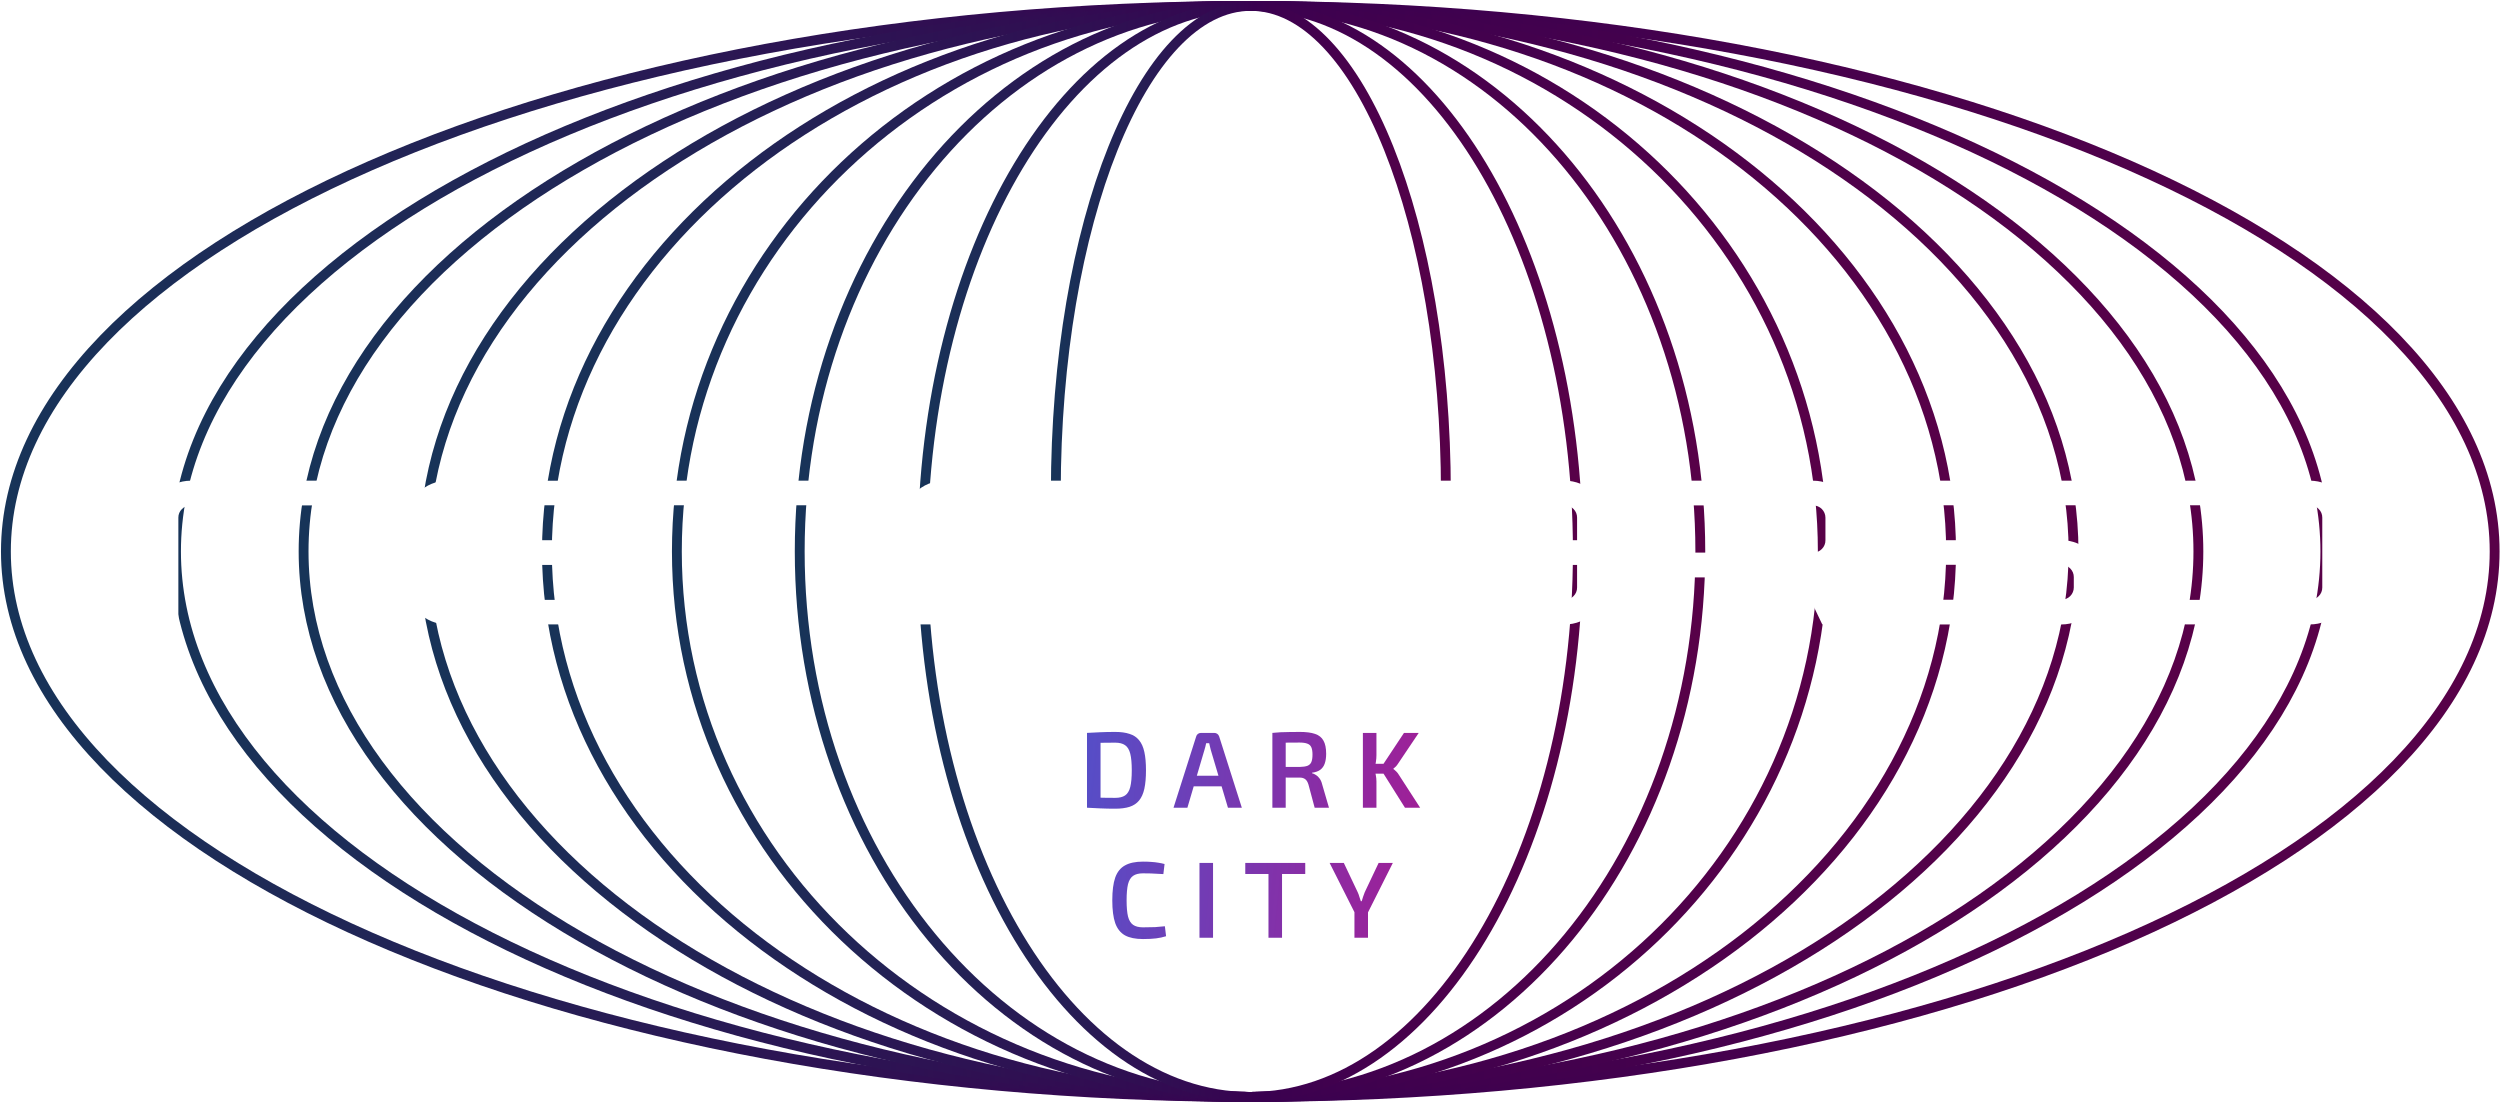 <svg width="1269" height="560" viewBox="0 0 1269 560" fill="none" xmlns="http://www.w3.org/2000/svg">
<path d="M566.068 371.526C568.93 371.526 571.352 371.856 573.333 372.516C575.351 373.14 576.966 374.204 578.177 375.709C579.425 377.177 580.324 379.176 580.874 381.708C581.424 384.204 581.7 387.304 581.7 391.011C581.7 394.717 581.424 397.836 580.874 400.368C580.324 402.863 579.425 404.863 578.177 406.367C576.966 407.835 575.351 408.899 573.333 409.56C571.352 410.183 568.93 410.495 566.068 410.495C563.316 410.495 560.765 410.44 558.417 410.33C556.068 410.257 553.848 410.147 551.757 410L554.619 404.716C556.087 404.789 557.775 404.863 559.683 404.936C561.591 404.973 563.719 404.991 566.068 404.991C568.196 404.991 569.866 404.588 571.077 403.78C572.324 402.936 573.205 401.505 573.719 399.487C574.232 397.432 574.489 394.607 574.489 391.011C574.489 387.414 574.232 384.607 573.719 382.589C573.205 380.534 572.324 379.085 571.077 378.241C569.866 377.397 568.196 376.975 566.068 376.975C563.793 376.975 561.756 376.993 559.958 377.03C558.197 377.067 556.472 377.085 554.784 377.085L551.757 372.021C553.848 371.874 556.05 371.764 558.362 371.691C560.71 371.581 563.279 371.526 566.068 371.526ZM558.637 372.021V410H551.757V372.021H558.637Z" fill="url(#paint0_linear_3:2102)"/>
<path d="M616.372 372.021C616.959 372.021 617.473 372.186 617.913 372.516C618.353 372.847 618.665 373.287 618.849 373.837L630.352 410H623.307L614.61 380.718C614.464 380.131 614.317 379.543 614.17 378.956C614.023 378.369 613.895 377.8 613.785 377.25H612.244C612.134 377.8 612.005 378.369 611.858 378.956C611.712 379.543 611.546 380.131 611.363 380.718L602.721 410H595.676L607.18 373.837C607.327 373.287 607.62 372.847 608.06 372.516C608.537 372.186 609.07 372.021 609.657 372.021H616.372ZM622.757 393.763V399.157H603.217V393.763H622.757Z" fill="url(#paint1_linear_3:2102)"/>
<path d="M659.836 371.526C662.991 371.526 665.542 371.856 667.486 372.516C669.468 373.177 670.899 374.314 671.78 375.929C672.697 377.507 673.156 379.745 673.156 382.644C673.156 384.552 672.917 386.185 672.44 387.543C672 388.864 671.248 389.928 670.184 390.735C669.156 391.506 667.762 392.001 666 392.221V392.497C666.624 392.643 667.266 392.937 667.927 393.377C668.624 393.781 669.248 394.368 669.798 395.139C670.385 395.909 670.826 396.9 671.119 398.111L674.587 410H667.321L664.184 398.276C663.78 396.955 663.23 396.038 662.533 395.524C661.836 394.974 660.881 394.698 659.671 394.698C657.285 394.698 655.249 394.698 653.561 394.698C651.873 394.662 650.46 394.625 649.323 394.588C648.222 394.552 647.249 394.533 646.405 394.533L646.571 389.304H659.671C661.322 389.268 662.624 389.084 663.578 388.754C664.533 388.387 665.211 387.763 665.615 386.882C666.019 385.965 666.221 384.681 666.221 383.029C666.221 381.415 666.019 380.167 665.615 379.287C665.211 378.406 664.533 377.8 663.578 377.47C662.624 377.103 661.322 376.92 659.671 376.92C656.441 376.92 653.671 376.938 651.359 376.975C649.047 377.011 647.47 377.048 646.626 377.085L645.855 372.021C647.323 371.874 648.699 371.764 649.983 371.691C651.304 371.617 652.735 371.581 654.276 371.581C655.818 371.544 657.671 371.526 659.836 371.526ZM652.625 372.021V410H645.855V372.021H652.625Z" fill="url(#paint2_linear_3:2102)"/>
<path d="M720.149 372.021L709.746 387.488C709.379 388.075 708.994 388.589 708.59 389.029C708.186 389.433 707.746 389.818 707.269 390.185V390.35C707.783 390.717 708.296 391.157 708.81 391.671C709.324 392.185 709.746 392.735 710.076 393.322L720.864 410H713.158L700.664 390.13L712.663 372.021H720.149ZM698.682 372.021V383.25C698.682 384.424 698.591 385.58 698.407 386.717C698.26 387.855 698.022 388.992 697.692 390.13C697.949 391.194 698.169 392.295 698.352 393.432C698.572 394.533 698.682 395.597 698.682 396.625V410H691.802V372.021H698.682ZM703.526 387.708V392.717H696.481V387.708H703.526Z" fill="url(#paint3_linear_3:2102)"/>
<path d="M580.176 437.361C581.901 437.361 583.369 437.416 584.58 437.526C585.791 437.599 586.91 437.727 587.937 437.911C588.965 438.058 590.029 438.278 591.13 438.571L590.524 443.69C589.387 443.617 588.323 443.562 587.332 443.525C586.341 443.452 585.277 443.397 584.139 443.36C583.038 443.323 581.717 443.305 580.176 443.305C578.048 443.305 576.378 443.727 575.167 444.571C573.957 445.415 573.094 446.828 572.581 448.809C572.103 450.791 571.865 453.525 571.865 457.011C571.865 460.497 572.103 463.23 572.581 465.212C573.094 467.193 573.957 468.606 575.167 469.45C576.378 470.294 578.048 470.716 580.176 470.716C582.635 470.716 584.69 470.679 586.341 470.606C588.029 470.496 589.68 470.349 591.295 470.166L591.9 475.229C590.249 475.743 588.543 476.11 586.781 476.33C585.02 476.55 582.818 476.661 580.176 476.661C576.36 476.661 573.314 476.037 571.039 474.789C568.764 473.505 567.113 471.432 566.086 468.569C565.095 465.707 564.599 461.854 564.599 457.011C564.599 452.167 565.095 448.314 566.086 445.452C567.113 442.59 568.764 440.535 571.039 439.287C573.314 438.003 576.36 437.361 580.176 437.361Z" fill="url(#paint4_linear_3:2102)"/>
<path d="M615.738 438.021V476H608.857V438.021H615.738Z" fill="url(#paint5_linear_3:2102)"/>
<path d="M650.761 438.021V476H643.881V438.021H650.761ZM662.54 438.021V443.635H632.102V438.021H662.54Z" fill="url(#paint6_linear_3:2102)"/>
<path d="M707.001 438.021L694.176 463.561H687.792L674.912 438.021H682.122L689.168 452.882C689.498 453.58 689.773 454.332 689.993 455.139C690.25 455.946 690.507 456.717 690.764 457.451H691.204C691.424 456.717 691.663 455.946 691.92 455.139C692.177 454.332 692.452 453.58 692.745 452.882L699.791 438.021H707.001ZM694.397 459.212V476H687.516V459.212H694.397Z" fill="url(#paint7_linear_3:2102)"/>
<path d="M634.641 556.8C983.487 556.8 1266.28 432.828 1266.28 279.9C1266.28 126.972 983.487 3 634.641 3C285.795 3 3 126.972 3 279.9C3 432.828 285.795 556.8 634.641 556.8Z" stroke="url(#paint8_linear_3:2102)" stroke-width="5" stroke-miterlimit="10"/>
<path d="M634.845 556.8C936.118 556.8 1180.35 432.828 1180.35 279.9C1180.35 126.972 936.118 3 634.845 3C333.573 3 89.344 126.972 89.344 279.9C89.344 432.828 333.573 556.8 634.845 556.8Z" stroke="url(#paint9_linear_3:2102)" stroke-width="5" stroke-miterlimit="10"/>
<path d="M635.001 556.8C900.595 556.8 1115.9 432.828 1115.9 279.9C1115.9 126.972 900.595 3 635.001 3C369.408 3 154.102 126.972 154.102 279.9C154.102 432.828 369.408 556.8 635.001 556.8Z" stroke="url(#paint10_linear_3:2102)" stroke-width="5" stroke-miterlimit="10"/>
<path d="M633.898 556.8C865.104 556.8 1052.53 432.828 1052.53 279.9C1052.53 126.972 865.104 3 633.898 3C402.692 3 215.262 126.972 215.262 279.9C215.262 432.828 402.692 556.8 633.898 556.8Z" stroke="url(#paint11_linear_3:2102)" stroke-width="5" stroke-miterlimit="10"/>
<path d="M633.994 556.8C830.813 556.8 990.366 432.828 990.366 279.9C990.366 126.972 830.813 3 633.994 3C437.175 3 277.622 126.972 277.622 279.9C277.622 432.828 437.175 556.8 633.994 556.8Z" stroke="url(#paint12_linear_3:2102)" stroke-width="5" stroke-miterlimit="10"/>
<path d="M634.414 556.8C795.037 556.8 925.249 432.828 925.249 279.9C925.249 126.972 795.037 3 634.414 3C473.79 3 343.579 126.972 343.579 279.9C343.579 432.828 473.79 556.8 634.414 556.8Z" stroke="url(#paint13_linear_3:2102)" stroke-width="5" stroke-miterlimit="10"/>
<path d="M634.51 556.8C760.746 556.8 863.081 432.828 863.081 279.9C863.081 126.972 760.746 3 634.51 3C508.273 3 405.938 126.972 405.938 279.9C405.938 432.828 508.273 556.8 634.51 556.8Z" stroke="url(#paint14_linear_3:2102)" stroke-width="5" stroke-miterlimit="10"/>
<path d="M634.606 556.8C726.455 556.8 800.914 432.828 800.914 279.9C800.914 126.972 726.455 3 634.606 3C542.756 3 468.298 126.972 468.298 279.9C468.298 432.828 542.756 556.8 634.606 556.8Z" stroke="url(#paint15_linear_3:2102)" stroke-width="5" stroke-miterlimit="10"/>
<path d="M733.932 250C733.932 113.586 689.608 3 634.932 3C580.255 3 535.932 113.586 535.932 250" stroke="url(#paint16_linear_3:2102)" stroke-width="5" stroke-miterlimit="10"/>
<g filter="url(#filter0_d_3:2102)">
<path d="M163.481 244C166.222 244 168.936 244.54 171.468 245.59C174 246.64 176.301 248.178 178.238 250.117C180.175 252.056 181.712 254.358 182.759 256.891C183.806 259.424 184.344 262.139 184.341 264.88V316.381C184.34 316.456 184.324 316.53 184.294 316.599C184.264 316.667 184.22 316.729 184.165 316.781C184.103 316.843 184.028 316.891 183.945 316.923C183.863 316.955 183.775 316.97 183.687 316.966H170.334C170.258 316.965 170.183 316.948 170.114 316.916C170.045 316.884 169.983 316.838 169.933 316.781C169.879 316.729 169.835 316.667 169.805 316.599C169.774 316.53 169.758 316.456 169.758 316.381V262.752C169.767 261.937 169.61 261.129 169.296 260.377C168.982 259.625 168.518 258.945 167.932 258.379C167.354 257.786 166.661 257.319 165.896 257.005C165.13 256.691 164.308 256.537 163.481 256.553H137.438V316.371C137.435 316.447 137.418 316.521 137.386 316.59C137.354 316.658 137.308 316.72 137.252 316.771C137.19 316.834 137.116 316.883 137.033 316.915C136.951 316.947 136.862 316.961 136.774 316.956H123.499C123.412 316.961 123.325 316.947 123.244 316.915C123.163 316.883 123.09 316.834 123.03 316.771C122.972 316.722 122.926 316.66 122.894 316.591C122.861 316.522 122.845 316.447 122.845 316.371V256.553H96.811C95.984 256.535 95.161 256.688 94.395 257.002C93.629 257.316 92.937 257.785 92.36 258.379C91.772 258.944 91.307 259.623 90.993 260.376C90.679 261.128 90.523 261.937 90.535 262.752V316.371C90.521 316.522 90.456 316.663 90.348 316.77C90.241 316.877 90.1 316.943 89.949 316.956H76.595C76.507 316.961 76.419 316.947 76.336 316.915C76.254 316.883 76.179 316.834 76.117 316.771C76.059 316.722 76.013 316.66 75.981 316.591C75.948 316.522 75.932 316.447 75.932 316.371V264.88C75.945 259.346 78.148 254.043 82.061 250.13C85.974 246.217 91.278 244.013 96.811 244H163.481Z" fill="white"/>
<path d="M220.78 274.202H299.359C299.446 274.199 299.533 274.214 299.615 274.247C299.696 274.279 299.77 274.328 299.831 274.391C299.892 274.453 299.94 274.527 299.972 274.609C300.003 274.691 300.017 274.778 300.013 274.865V286.101C300.016 286.187 300 286.274 299.969 286.354C299.937 286.435 299.889 286.508 299.827 286.569C299.766 286.631 299.693 286.679 299.612 286.71C299.532 286.742 299.445 286.757 299.359 286.755H220.78V298.205C220.772 299.025 220.93 299.839 221.243 300.597C221.557 301.355 222.02 302.042 222.605 302.617C223.177 303.22 223.868 303.697 224.635 304.018C225.401 304.339 226.226 304.497 227.057 304.481H309.794C309.88 304.477 309.967 304.492 310.048 304.524C310.129 304.556 310.202 304.605 310.262 304.667C310.318 304.718 310.364 304.779 310.396 304.848C310.427 304.917 310.445 304.991 310.448 305.067V316.302C310.45 316.389 310.435 316.475 310.403 316.555C310.371 316.636 310.323 316.709 310.262 316.771C310.202 316.833 310.129 316.882 310.048 316.914C309.967 316.946 309.88 316.96 309.794 316.956H227.096C224.356 316.964 221.641 316.43 219.108 315.386C216.575 314.342 214.273 312.807 212.335 310.871C210.397 308.934 208.86 306.634 207.813 304.102C206.767 301.57 206.231 298.856 206.236 296.116V264.88C206.227 262.137 206.76 259.42 207.805 256.885C208.85 254.349 210.386 252.045 212.325 250.106C214.263 248.166 216.567 246.629 219.102 245.583C221.637 244.537 224.353 244.002 227.096 244.01H309.833C309.919 244.008 310.005 244.024 310.086 244.056C310.166 244.087 310.239 244.135 310.301 244.195C310.362 244.259 310.41 244.334 310.442 244.416C310.474 244.498 310.489 244.586 310.487 244.674V255.899C310.48 256.055 310.414 256.201 310.301 256.309C310.239 256.368 310.165 256.414 310.085 256.444C310.004 256.475 309.919 256.488 309.833 256.485H227.096C226.265 256.471 225.441 256.63 224.675 256.951C223.909 257.272 223.217 257.748 222.645 258.349C222.06 258.925 221.597 259.612 221.284 260.37C220.97 261.128 220.812 261.941 220.819 262.761L220.78 274.202Z" fill="white"/>
<path d="M332.372 244.664C332.367 244.576 332.381 244.487 332.413 244.405C332.445 244.323 332.494 244.248 332.557 244.186C332.608 244.13 332.67 244.084 332.738 244.052C332.807 244.021 332.882 244.003 332.957 244H435.969C436.044 244.003 436.119 244.021 436.188 244.052C436.256 244.084 436.318 244.13 436.369 244.186C436.43 244.249 436.478 244.324 436.51 244.406C436.542 244.488 436.557 244.576 436.554 244.664V255.89C436.548 256.045 436.481 256.192 436.369 256.3C436.318 256.354 436.256 256.398 436.187 256.428C436.118 256.459 436.044 256.475 435.969 256.475H391.76V316.302C391.762 316.389 391.747 316.475 391.715 316.556C391.683 316.636 391.635 316.709 391.574 316.771C391.525 316.829 391.463 316.876 391.394 316.908C391.325 316.94 391.25 316.956 391.174 316.956H377.82C377.734 316.959 377.648 316.944 377.567 316.912C377.486 316.88 377.413 316.832 377.352 316.771C377.291 316.71 377.243 316.637 377.211 316.556C377.179 316.475 377.164 316.389 377.166 316.302V256.475H332.957C332.882 256.475 332.808 256.459 332.739 256.428C332.67 256.398 332.609 256.354 332.557 256.3C332.5 256.248 332.454 256.184 332.422 256.114C332.39 256.043 332.373 255.967 332.372 255.89V244.664Z" fill="white"/>
<path d="M458.439 264.792C458.439 262.056 458.979 259.346 460.028 256.819C461.078 254.292 462.615 251.997 464.553 250.066C466.491 248.134 468.791 246.604 471.322 245.563C473.852 244.522 476.563 243.991 479.299 244H541.772C547.294 243.997 552.592 246.185 556.504 250.082C560.416 253.98 562.623 259.269 562.642 264.792V316.302C562.644 316.389 562.629 316.475 562.597 316.556C562.565 316.636 562.517 316.71 562.456 316.771C562.395 316.832 562.322 316.88 562.241 316.912C562.16 316.944 562.074 316.959 561.988 316.956H548.683C548.607 316.956 548.531 316.939 548.462 316.907C548.393 316.875 548.332 316.829 548.283 316.771C548.22 316.711 548.171 316.638 548.139 316.557C548.107 316.476 548.093 316.389 548.097 316.302V292.953H473.032V316.302C473.035 316.389 473.019 316.475 472.988 316.555C472.956 316.636 472.908 316.709 472.847 316.771C472.797 316.828 472.735 316.874 472.666 316.906C472.598 316.938 472.523 316.955 472.447 316.956H459.093C459.007 316.959 458.92 316.944 458.84 316.912C458.759 316.88 458.686 316.832 458.625 316.771C458.564 316.71 458.515 316.636 458.484 316.556C458.452 316.475 458.437 316.389 458.439 316.302V264.792ZM548.097 280.498V262.752C548.113 261.922 547.956 261.098 547.636 260.332C547.317 259.566 546.843 258.874 546.243 258.3C545.666 257.715 544.977 257.251 544.217 256.938C543.458 256.624 542.643 256.467 541.821 256.475H479.348C478.522 256.469 477.704 256.627 476.94 256.94C476.176 257.253 475.482 257.715 474.899 258.3C474.315 258.884 473.854 259.578 473.542 260.343C473.23 261.107 473.073 261.926 473.081 262.752V280.498H548.097Z" fill="white"/>
<path d="M674.311 244.664C674.315 244.499 674.381 244.342 674.497 244.225C674.552 244.153 674.623 244.096 674.704 244.057C674.786 244.018 674.875 243.998 674.965 244H688.348C688.44 243.999 688.53 244.019 688.613 244.057C688.696 244.096 688.769 244.153 688.826 244.225C688.935 244.345 688.998 244.501 689.002 244.664V278.731C689.002 283.787 686.692 287.92 682.072 291.128L643.407 315.131C641.418 316.343 639.133 316.985 636.803 316.985C634.474 316.985 632.189 316.343 630.2 315.131L591.467 291.128C586.911 287.92 584.634 283.787 584.634 278.731V244.664C584.637 244.499 584.704 244.342 584.819 244.225C584.864 244.159 584.924 244.105 584.993 244.066C585.063 244.027 585.14 244.004 585.22 244H598.544C598.634 243.999 598.723 244.019 598.804 244.058C598.886 244.097 598.957 244.154 599.012 244.225C599.128 244.342 599.194 244.499 599.198 244.664V275.227C599.195 276.297 599.468 277.35 599.992 278.284C600.515 279.217 601.27 280 602.185 280.556L634.583 300.684C635.239 301.091 635.997 301.307 636.769 301.307C637.542 301.307 638.299 301.091 638.956 300.684L671.422 280.556C672.323 279.99 673.065 279.204 673.577 278.271C674.09 277.339 674.356 276.291 674.35 275.227L674.311 244.664Z" fill="white"/>
<path d="M800.525 262.752C800.535 261.931 800.378 261.117 800.064 260.359C799.75 259.601 799.286 258.914 798.7 258.34C798.127 257.738 797.436 257.261 796.67 256.94C795.904 256.619 795.079 256.461 794.249 256.475H711.522C711.345 256.481 711.173 256.418 711.043 256.299C710.934 256.191 710.871 256.044 710.867 255.889V244.664C710.863 244.576 710.877 244.489 710.907 244.407C710.937 244.325 710.983 244.249 711.043 244.186C711.173 244.064 711.344 243.997 711.522 244H794.249C796.993 243.991 799.712 244.525 802.248 245.571C804.785 246.618 807.09 248.155 809.03 250.096C810.969 252.037 812.506 254.342 813.551 256.879C814.596 259.417 815.129 262.136 815.119 264.88V296.116C815.126 298.858 814.592 301.575 813.546 304.11C812.499 306.645 810.962 308.948 809.023 310.887C807.083 312.826 804.779 314.362 802.244 315.407C799.708 316.452 796.991 316.985 794.249 316.976H711.522C711.433 316.979 711.345 316.965 711.263 316.933C711.181 316.901 711.106 316.852 711.043 316.79C710.984 316.728 710.937 316.655 710.907 316.574C710.877 316.494 710.863 316.408 710.867 316.322V305.067C710.868 304.992 710.884 304.918 710.914 304.849C710.945 304.78 710.988 304.718 711.043 304.667C711.106 304.605 711.181 304.556 711.263 304.524C711.345 304.493 711.433 304.478 711.522 304.481H794.249C795.08 304.498 795.905 304.341 796.671 304.019C797.438 303.698 798.129 303.221 798.7 302.617C799.287 302.043 799.752 301.357 800.065 300.598C800.379 299.84 800.536 299.026 800.525 298.205V286.755H721.956C721.868 286.759 721.78 286.745 721.697 286.713C721.615 286.681 721.54 286.632 721.478 286.569C721.417 286.508 721.37 286.434 721.338 286.354C721.306 286.273 721.29 286.187 721.293 286.101V274.865C721.29 274.688 721.356 274.516 721.478 274.387C721.541 274.326 721.616 274.278 721.699 274.246C721.781 274.215 721.868 274.199 721.956 274.202H800.525V262.752Z" fill="white"/>
<path d="M941.167 272.162C941.221 276.218 940.055 280.197 937.819 283.582C935.645 286.907 932.552 289.528 928.916 291.128L929.209 291.714L940.806 316.117C940.856 316.314 940.832 316.523 940.737 316.703C940.691 316.798 940.616 316.877 940.524 316.929C940.431 316.981 940.326 317.004 940.22 316.996H925.412C925.29 316.996 925.171 316.962 925.068 316.898C924.964 316.834 924.881 316.743 924.826 316.634L913.591 293.071H851.587V316.41C851.584 316.486 851.567 316.56 851.535 316.629C851.503 316.698 851.458 316.759 851.402 316.81C851.339 316.872 851.264 316.921 851.182 316.952C851.099 316.984 851.011 316.999 850.923 316.996H837.579C837.429 316.982 837.287 316.916 837.18 316.809C837.073 316.702 837.007 316.561 836.994 316.41V244.664C836.989 244.576 837.003 244.487 837.035 244.405C837.067 244.323 837.116 244.248 837.179 244.186C837.23 244.13 837.292 244.084 837.361 244.052C837.429 244.021 837.504 244.003 837.579 244H920.375C923.113 244 925.824 244.541 928.352 245.591C930.88 246.642 933.176 248.181 935.108 250.121C937.04 252.061 938.57 254.363 939.609 256.896C940.649 259.429 941.178 262.142 941.167 264.88V272.162ZM851.597 280.498H920.385C921.201 280.51 922.012 280.354 922.766 280.04C923.52 279.726 924.201 279.261 924.768 278.673C925.36 278.094 925.827 277.401 926.141 276.636C926.455 275.87 926.609 275.049 926.593 274.221V262.752C926.585 261.109 925.929 259.535 924.766 258.374C923.603 257.213 922.028 256.558 920.385 256.553H851.597V280.498Z" fill="white"/>
<path d="M977.655 267.935C977.641 268.762 977.795 269.583 978.109 270.348C978.423 271.114 978.889 271.807 979.48 272.386C980.049 272.971 980.73 273.434 981.484 273.746C982.238 274.058 983.047 274.213 983.863 274.202H1046.45C1049.19 274.202 1051.9 274.742 1054.43 275.792C1056.95 276.842 1059.25 278.38 1061.18 280.319C1063.11 282.258 1064.64 284.559 1065.68 287.091C1066.72 289.623 1067.25 292.335 1067.24 295.072V296.116C1067.24 301.637 1065.06 306.932 1061.16 310.842C1057.26 314.752 1051.97 316.958 1046.45 316.976H967.815C967.738 316.975 967.661 316.958 967.591 316.926C967.52 316.894 967.457 316.848 967.405 316.791C967.346 316.728 967.299 316.655 967.269 316.574C967.239 316.494 967.225 316.408 967.229 316.322V305.067C967.223 304.891 967.286 304.719 967.405 304.589C967.514 304.479 967.661 304.416 967.815 304.413H1046.45C1048.1 304.408 1049.67 303.752 1050.84 302.589C1052 301.426 1052.66 299.85 1052.66 298.205V292.953C1052.67 292.133 1052.51 291.32 1052.2 290.562C1051.88 289.804 1051.42 289.117 1050.84 288.541C1050.27 287.944 1049.59 287.47 1048.84 287.149C1048.09 286.828 1047.27 286.667 1046.45 286.677H983.863C978.349 286.677 973.06 284.486 969.161 280.587C965.262 276.688 963.071 271.399 963.071 265.885V264.792C963.071 259.278 965.262 253.989 969.161 250.09C973.06 246.191 978.349 244 983.863 244H1062.5C1062.58 244.003 1062.65 244.02 1062.72 244.052C1062.79 244.084 1062.86 244.129 1062.91 244.186C1062.96 244.237 1063.01 244.299 1063.04 244.368C1063.07 244.437 1063.09 244.511 1063.09 244.586V255.89C1063.08 256.044 1063.02 256.191 1062.91 256.3C1062.86 256.355 1062.79 256.398 1062.72 256.429C1062.65 256.459 1062.58 256.475 1062.5 256.475H983.863C983.047 256.466 982.237 256.622 981.483 256.936C980.73 257.25 980.048 257.714 979.48 258.301C978.889 258.88 978.423 259.573 978.109 260.338C977.795 261.104 977.641 261.925 977.655 262.752V267.935Z" fill="white"/>
<path d="M1172.51 244C1175.26 243.99 1177.97 244.523 1180.51 245.568C1183.05 246.614 1185.36 248.152 1187.3 250.093C1189.24 252.034 1190.78 254.339 1191.82 256.877C1192.87 259.415 1193.4 262.135 1193.39 264.88V296.116C1193.39 298.857 1192.86 301.573 1191.81 304.106C1190.76 306.64 1189.22 308.941 1187.28 310.878C1185.34 312.814 1183.04 314.349 1180.5 315.392C1177.97 316.435 1175.25 316.967 1172.51 316.956H1110.04C1107.3 316.963 1104.58 316.429 1102.05 315.384C1099.51 314.34 1097.21 312.806 1095.27 310.87C1093.33 308.935 1091.78 306.635 1090.73 304.103C1089.68 301.572 1089.14 298.857 1089.14 296.116V264.88C1089.13 262.135 1089.67 259.417 1090.72 256.88C1091.77 254.344 1093.31 252.04 1095.25 250.1C1097.19 248.16 1099.5 246.623 1102.04 245.576C1104.57 244.529 1107.29 243.994 1110.04 244H1172.51ZM1178.79 262.752C1178.8 261.931 1178.64 261.117 1178.33 260.359C1178.01 259.601 1177.55 258.914 1176.96 258.34C1176.39 257.738 1175.7 257.262 1174.93 256.941C1174.17 256.62 1173.34 256.462 1172.51 256.475H1110.04C1108.38 256.498 1106.8 257.166 1105.62 258.339C1104.45 259.511 1103.78 261.094 1103.76 262.752V298.205C1103.78 299.862 1104.45 301.446 1105.62 302.618C1106.8 303.79 1108.38 304.459 1110.04 304.481H1172.51C1173.34 304.497 1174.17 304.339 1174.93 304.018C1175.7 303.697 1176.39 303.22 1176.96 302.617C1177.55 302.043 1178.01 301.357 1178.33 300.598C1178.64 299.84 1178.8 299.026 1178.79 298.205V262.752Z" fill="white"/>
</g>
<defs>
<filter id="filter0_d_3:2102" x="65.932" y="234" width="1137.46" height="92.997" filterUnits="userSpaceOnUse" color-interpolation-filters="sRGB">
<feFlood flood-opacity="0" result="BackgroundImageFix"/>
<feColorMatrix in="SourceAlpha" type="matrix" values="0 0 0 0 0 0 0 0 0 0 0 0 0 0 0 0 0 0 127 0" result="hardAlpha"/>
<feOffset/>
<feGaussianBlur stdDeviation="5"/>
<feComposite in2="hardAlpha" operator="out"/>
<feColorMatrix type="matrix" values="0 0 0 0 0.787 0 0 0 0 0.778 0 0 0 0 0.786 0 0 0 0.25 0"/>
<feBlend mode="normal" in2="BackgroundImageFix" result="effect1_dropShadow_3:2102"/>
<feBlend mode="normal" in="SourceGraphic" in2="effect1_dropShadow_3:2102" result="shape"/>
</filter>
<linearGradient id="paint0_linear_3:2102" x1="734" y1="544.244" x2="381.235" y2="508.327" gradientUnits="userSpaceOnUse">
<stop stop-color="#AA188F"/>
<stop offset="1" stop-color="#1478F3"/>
</linearGradient>
<linearGradient id="paint1_linear_3:2102" x1="734" y1="544.244" x2="381.235" y2="508.327" gradientUnits="userSpaceOnUse">
<stop stop-color="#AA188F"/>
<stop offset="1" stop-color="#1478F3"/>
</linearGradient>
<linearGradient id="paint2_linear_3:2102" x1="734" y1="544.244" x2="381.235" y2="508.327" gradientUnits="userSpaceOnUse">
<stop stop-color="#AA188F"/>
<stop offset="1" stop-color="#1478F3"/>
</linearGradient>
<linearGradient id="paint3_linear_3:2102" x1="734" y1="544.244" x2="381.235" y2="508.327" gradientUnits="userSpaceOnUse">
<stop stop-color="#AA188F"/>
<stop offset="1" stop-color="#1478F3"/>
</linearGradient>
<linearGradient id="paint4_linear_3:2102" x1="734" y1="544.244" x2="381.235" y2="508.327" gradientUnits="userSpaceOnUse">
<stop stop-color="#AA188F"/>
<stop offset="1" stop-color="#1478F3"/>
</linearGradient>
<linearGradient id="paint5_linear_3:2102" x1="734" y1="544.244" x2="381.235" y2="508.327" gradientUnits="userSpaceOnUse">
<stop stop-color="#AA188F"/>
<stop offset="1" stop-color="#1478F3"/>
</linearGradient>
<linearGradient id="paint6_linear_3:2102" x1="734" y1="544.244" x2="381.235" y2="508.327" gradientUnits="userSpaceOnUse">
<stop stop-color="#AA188F"/>
<stop offset="1" stop-color="#1478F3"/>
</linearGradient>
<linearGradient id="paint7_linear_3:2102" x1="734" y1="544.244" x2="381.235" y2="508.327" gradientUnits="userSpaceOnUse">
<stop stop-color="#AA188F"/>
<stop offset="1" stop-color="#1478F3"/>
</linearGradient>
<linearGradient id="paint8_linear_3:2102" x1="1268.07" y1="279.905" x2="1.199" y2="279.905" gradientUnits="userSpaceOnUse">
<stop stop-color="#580148"/>
<stop offset="0.493" stop-color="#390150"/>
<stop offset="1" stop-color="#173458"/>
</linearGradient>
<linearGradient id="paint9_linear_3:2102" x1="1182.14" y1="279.905" x2="87.539" y2="279.905" gradientUnits="userSpaceOnUse">
<stop stop-color="#580148"/>
<stop offset="0.493" stop-color="#390150"/>
<stop offset="1" stop-color="#173458"/>
</linearGradient>
<linearGradient id="paint10_linear_3:2102" x1="1117.69" y1="279.905" x2="152.3" y2="279.905" gradientUnits="userSpaceOnUse">
<stop stop-color="#580148"/>
<stop offset="0.493" stop-color="#390150"/>
<stop offset="1" stop-color="#173458"/>
</linearGradient>
<linearGradient id="paint11_linear_3:2102" x1="1054.33" y1="279.905" x2="213.459" y2="279.905" gradientUnits="userSpaceOnUse">
<stop stop-color="#580148"/>
<stop offset="0.493" stop-color="#390150"/>
<stop offset="1" stop-color="#173458"/>
</linearGradient>
<linearGradient id="paint12_linear_3:2102" x1="992.159" y1="279.905" x2="275.818" y2="279.905" gradientUnits="userSpaceOnUse">
<stop stop-color="#580148"/>
<stop offset="0.493" stop-color="#390150"/>
<stop offset="1" stop-color="#173458"/>
</linearGradient>
<linearGradient id="paint13_linear_3:2102" x1="927.039" y1="279.905" x2="341.777" y2="279.905" gradientUnits="userSpaceOnUse">
<stop stop-color="#580148"/>
<stop offset="0.493" stop-color="#390150"/>
<stop offset="1" stop-color="#173458"/>
</linearGradient>
<linearGradient id="paint14_linear_3:2102" x1="864.873" y1="279.905" x2="404.136" y2="279.905" gradientUnits="userSpaceOnUse">
<stop stop-color="#580148"/>
<stop offset="0.493" stop-color="#390150"/>
<stop offset="1" stop-color="#173458"/>
</linearGradient>
<linearGradient id="paint15_linear_3:2102" x1="802.706" y1="279.905" x2="466.495" y2="279.905" gradientUnits="userSpaceOnUse">
<stop stop-color="#580148"/>
<stop offset="0.493" stop-color="#390150"/>
<stop offset="1" stop-color="#173458"/>
</linearGradient>
<linearGradient id="paint16_linear_3:2102" x1="735.724" y1="250.005" x2="534.129" y2="250.005" gradientUnits="userSpaceOnUse">
<stop stop-color="#580148"/>
<stop offset="0.493" stop-color="#390150"/>
<stop offset="1" stop-color="#173458"/>
</linearGradient>
</defs>
</svg>
